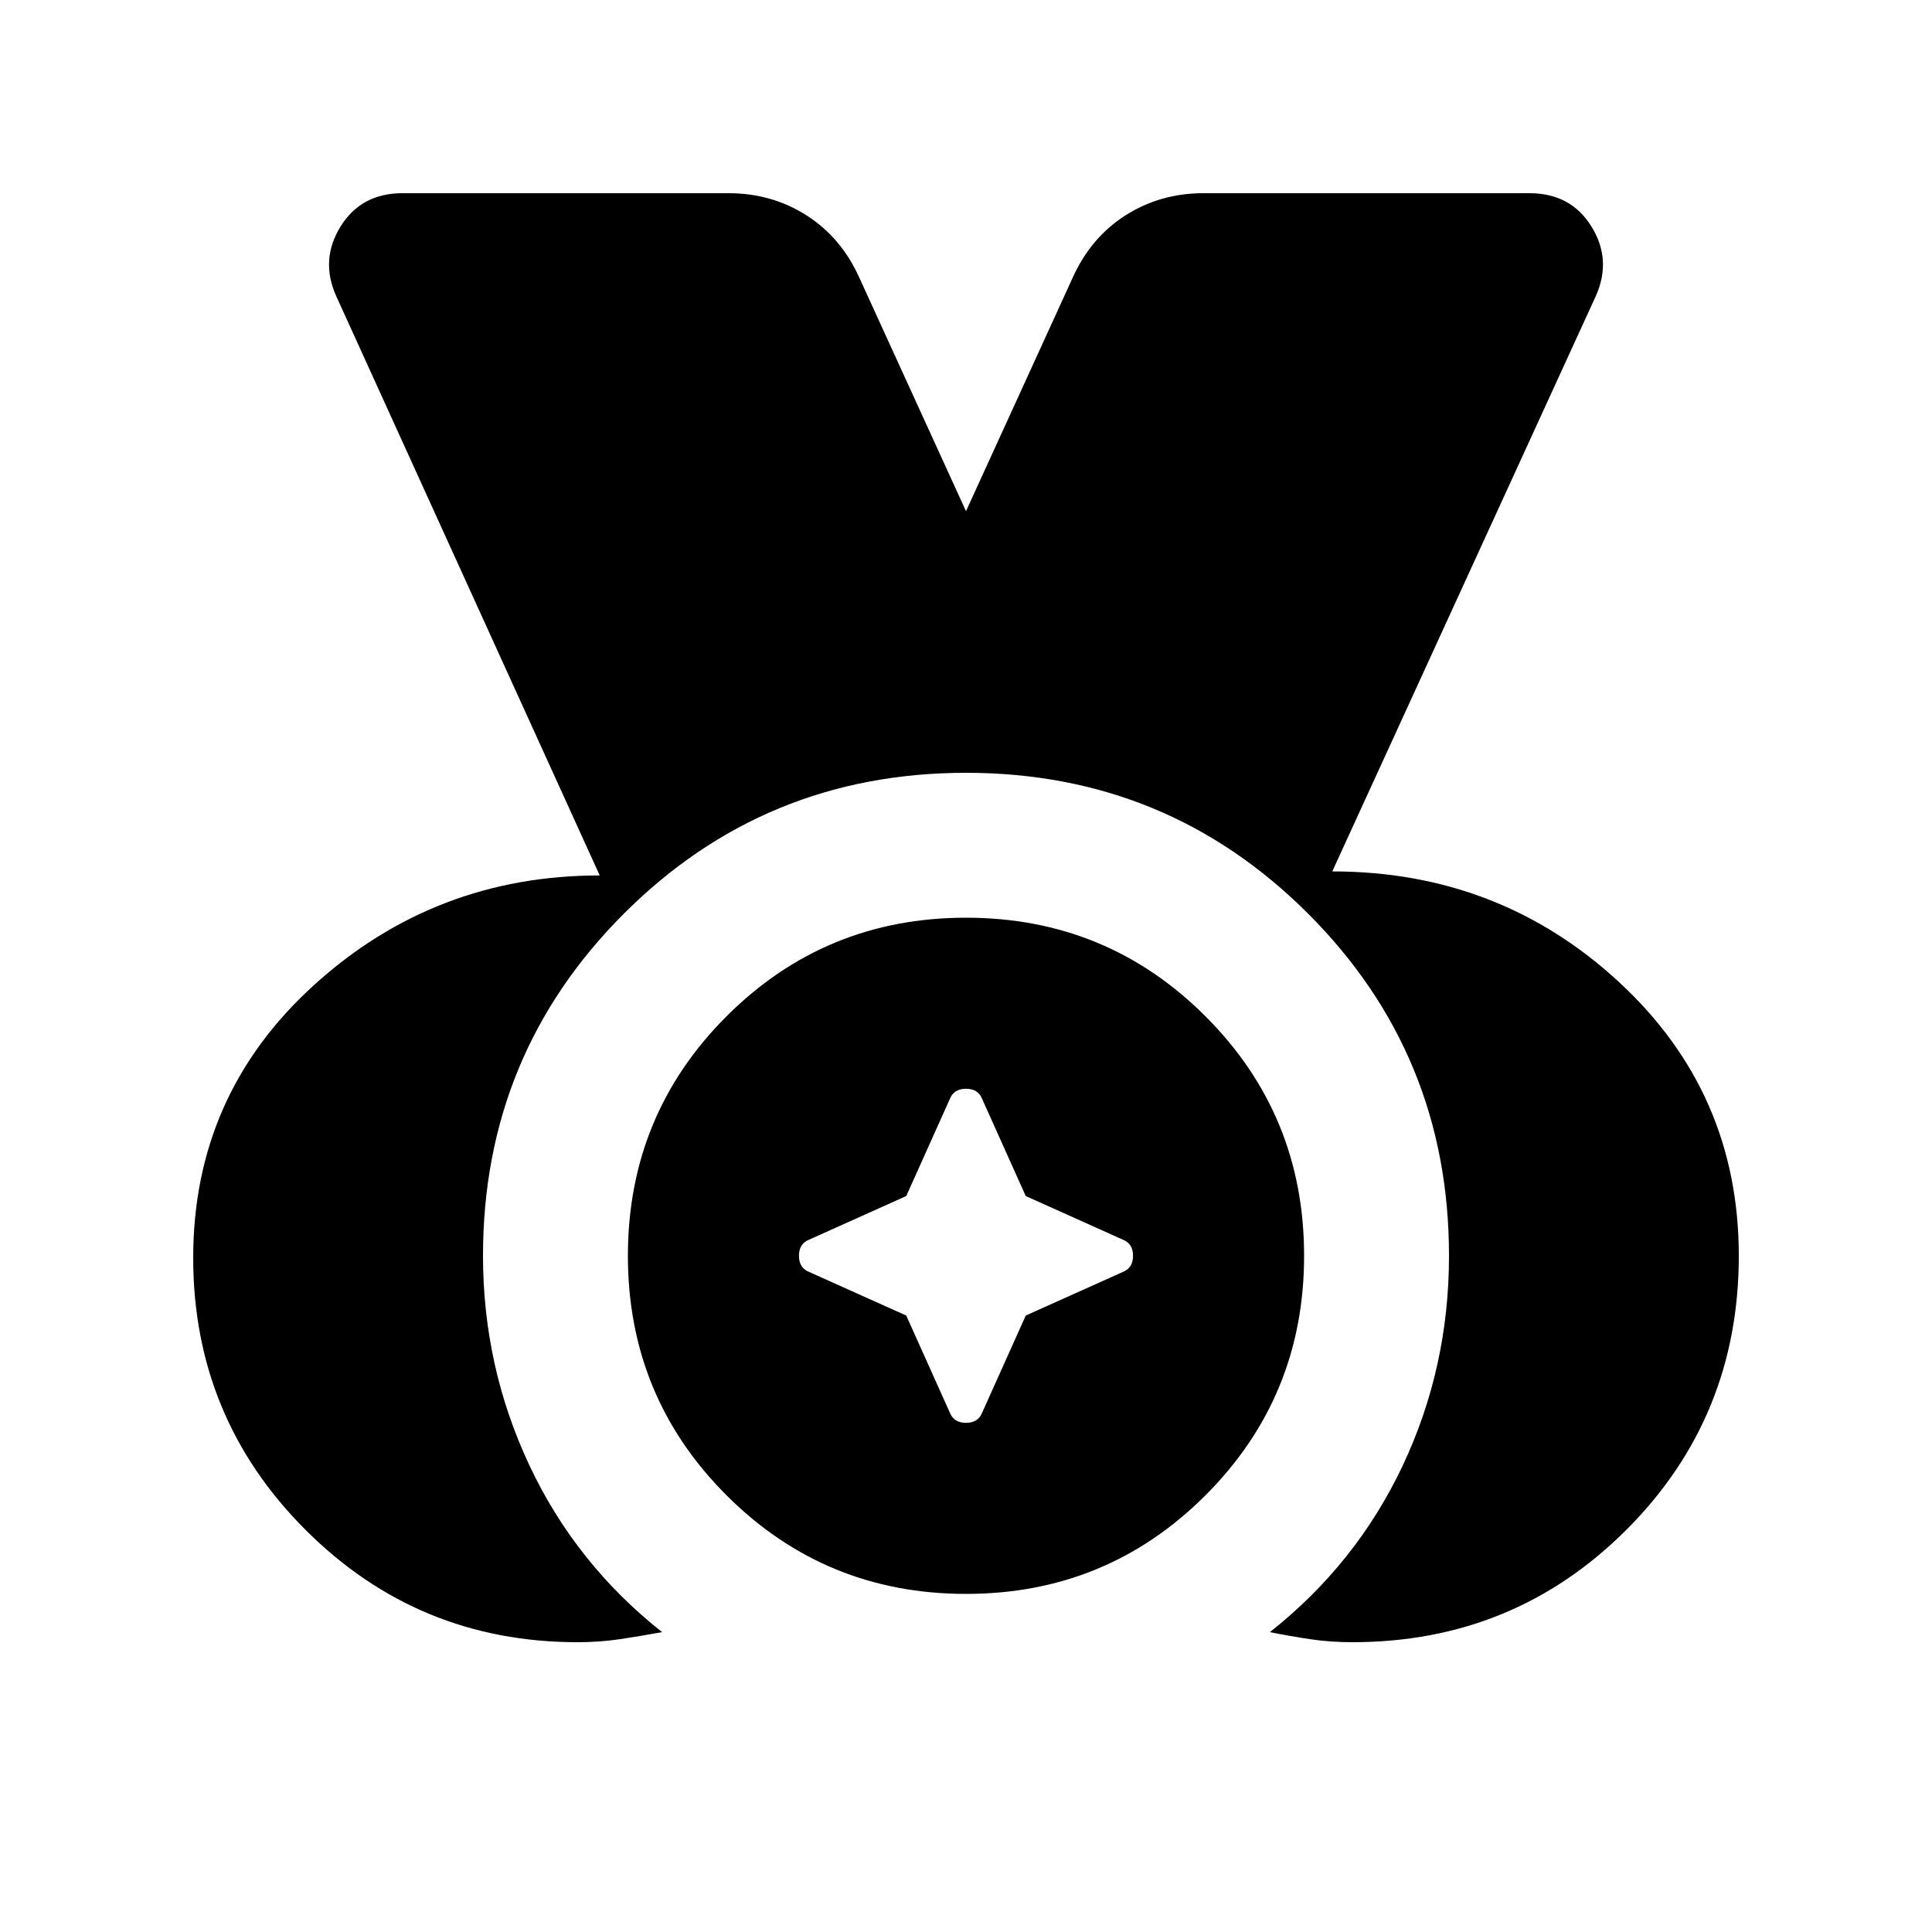 <svg xmlns="http://www.w3.org/2000/svg" height="20" viewBox="0 96 960 960" width="20"><path d="M287 912q-79.365 0-135.183-55.817Q96 800.365 96 721q0-81 60-135.5T298 531L167 243q-8-18 2.25-34.5T200 192h162q21.467 0 38.733 11Q418 214 427 234l53 116 53-116q9-20 26.267-31 17.266-11 38.733-11h162q20.5 0 30.75 16.5T793 243L662 529q83 0 142.5 55T864 720q0 80.291-55.855 136.145Q752.291 912 672 912q-11 0-21-1.5t-20-3.5q43-34 66-82.758Q720 775.484 720 720q0-100-70-170t-170-70q-100 0-170 70t-70 170q0 55 23 104t66 83q-11 2-21 3.5t-21 1.5Zm193-24q-70 0-119-49t-49-119q0-70 49-119t119-49q70 0 119 49t49 119q0 70-49 119t-119 49Zm-29.69-138.31L472 798q2 5 8 5t8-5l21.69-48.31L558 728q5-2 5-8t-5-8l-48.31-21.69L488 642q-2-5-8-5t-8 5l-21.69 48.31L402 712q-5 2-5 8t5 8l48.31 21.69Z"/></svg>